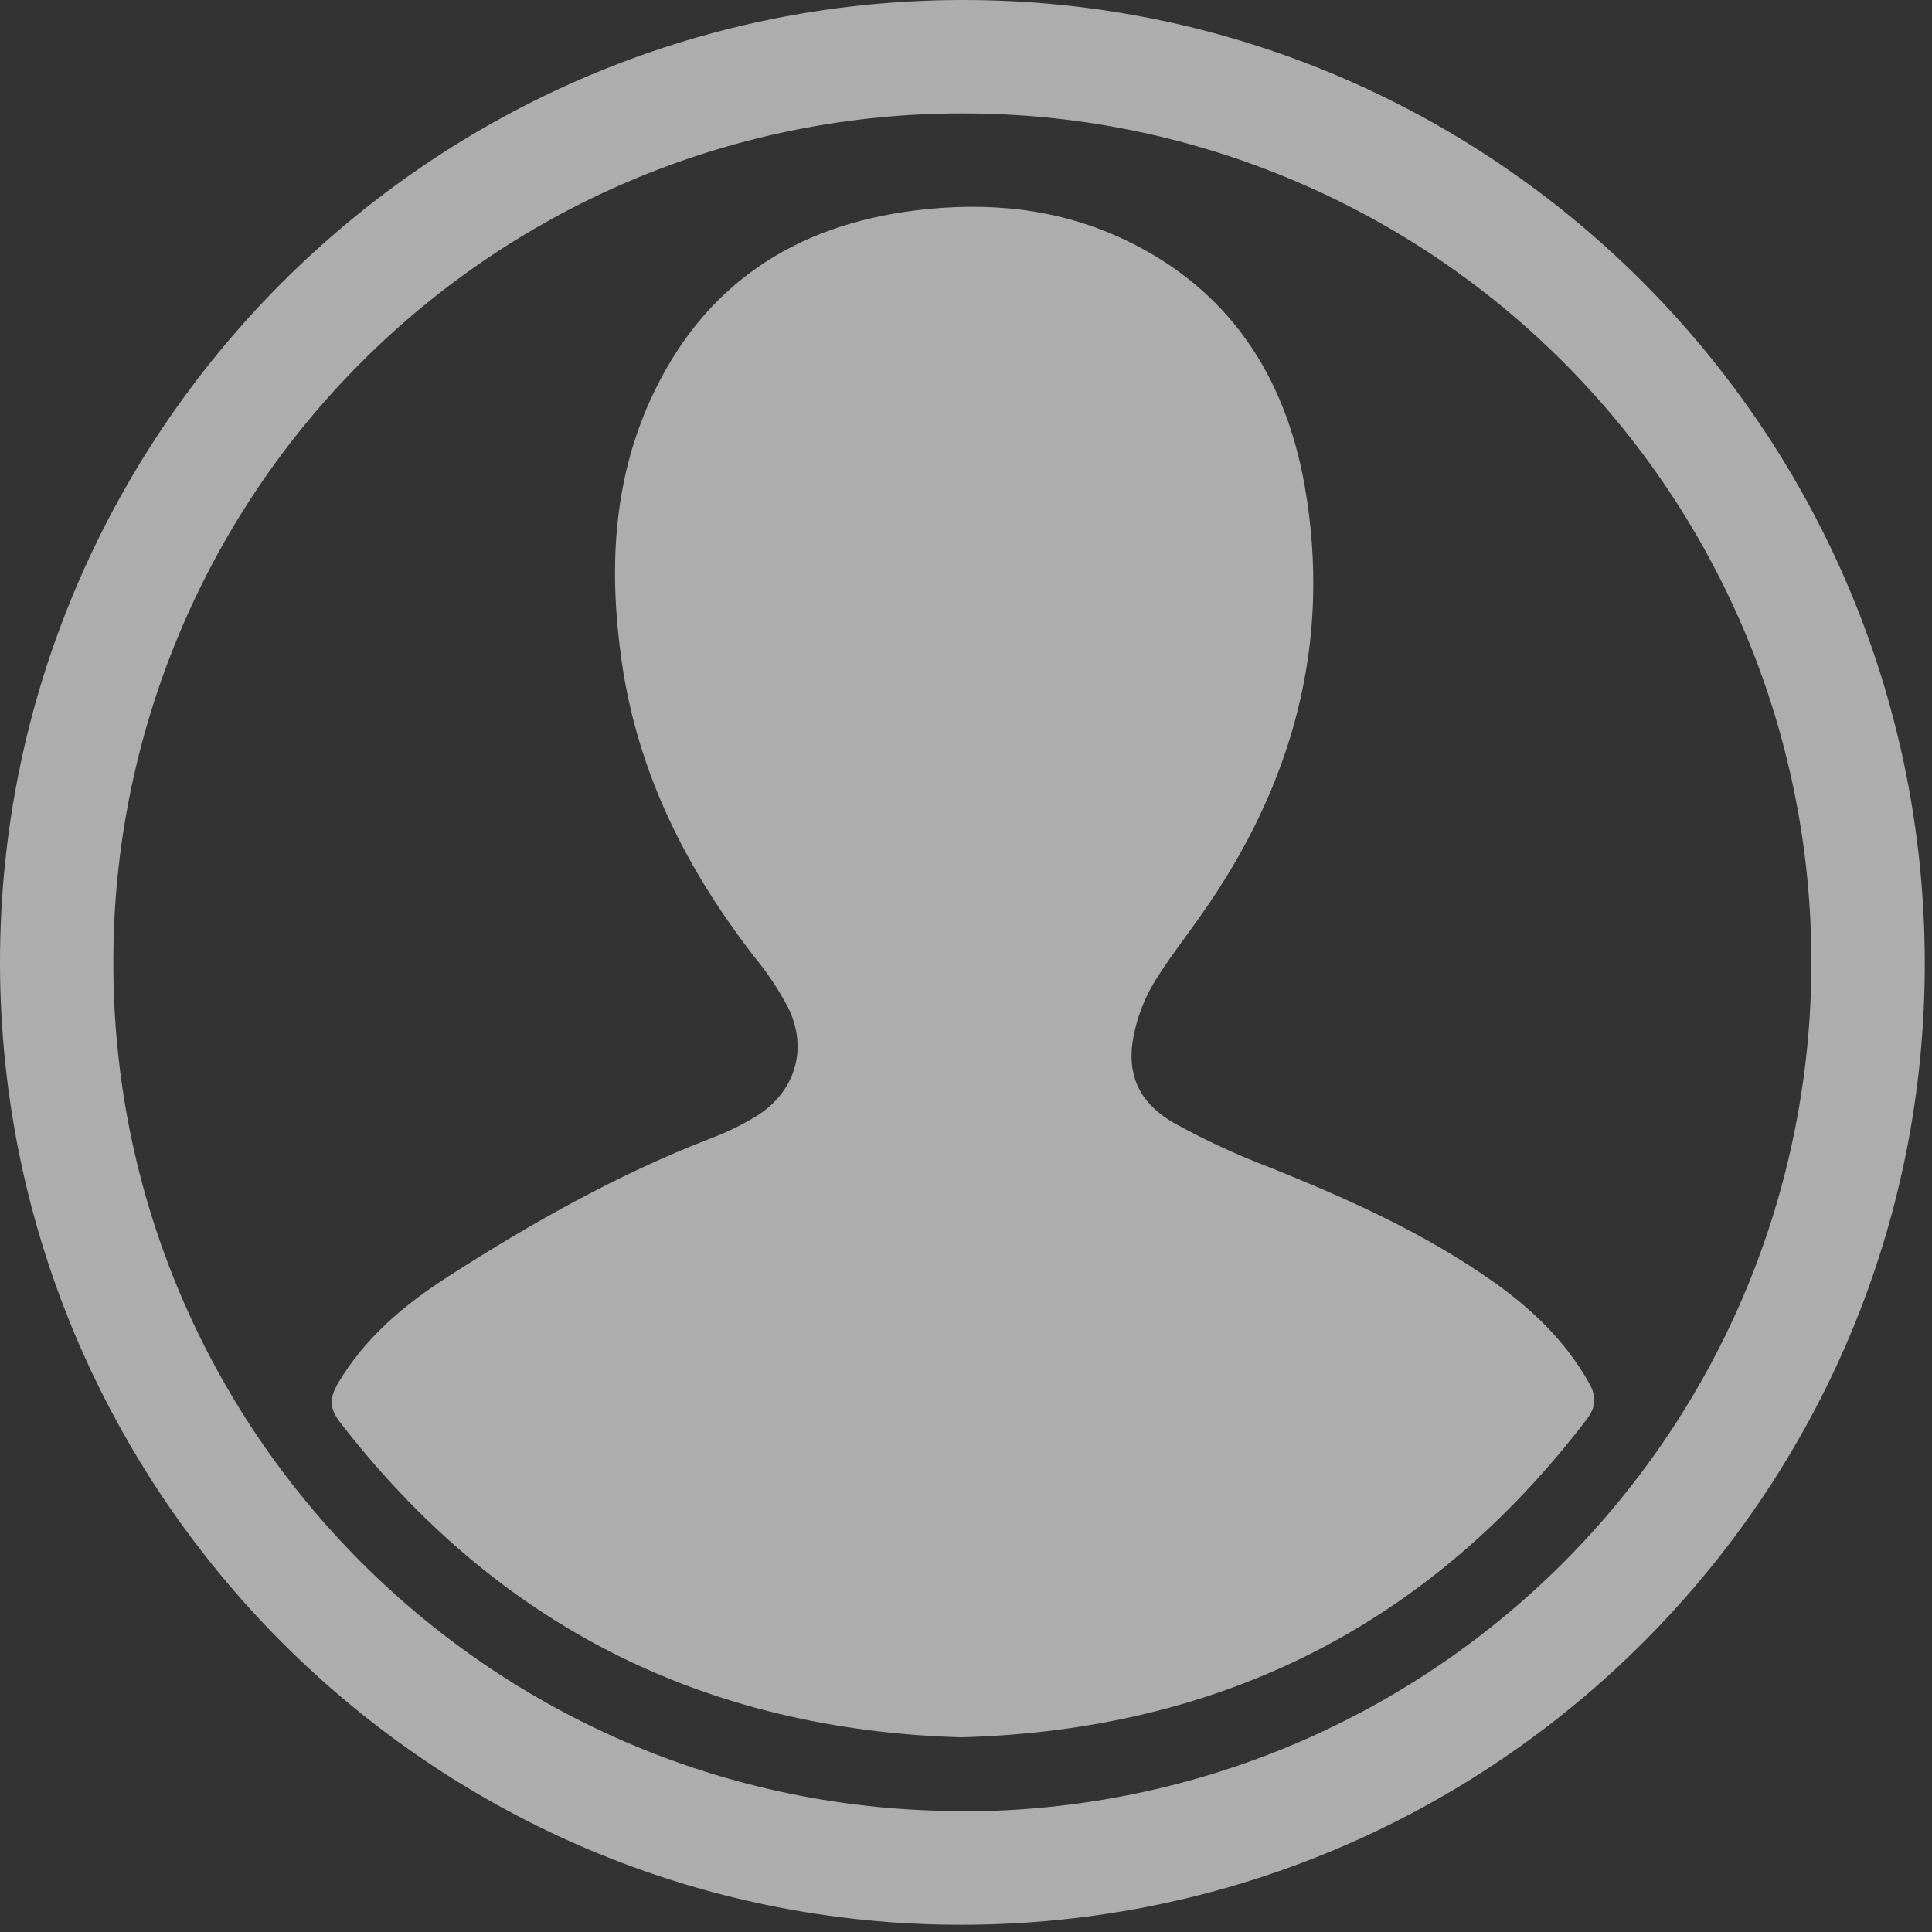 <svg width="27" height="27" viewBox="0 0 27 27" fill="none" xmlns="http://www.w3.org/2000/svg">
<rect x="0" y="0" width="27" height="27" fill="#333333" stroke="none"/>
<path d="M13.435 3.03003e-05C20.846 -0.016 26.873 5.996 26.899 13.421C26.924 20.847 20.9 26.88 13.463 26.899C6.062 26.918 0.02 20.892 4.7253e-05 13.481C-0.019 6.071 6.001 0.016 13.435 3.03003e-05ZM13.449 25.314C15.007 25.315 16.549 25.01 17.989 24.416C19.428 23.821 20.736 22.948 21.838 21.848C22.94 20.747 23.814 19.44 24.411 18.002C25.007 16.563 25.314 15.021 25.314 13.463C25.318 11.904 25.014 10.358 24.419 8.917C23.824 7.475 22.951 6.164 21.848 5.061C20.746 3.957 19.436 3.082 17.995 2.486C16.554 1.889 15.009 1.583 13.449 1.585C11.892 1.583 10.35 1.889 8.91 2.483C7.471 3.078 6.163 3.95 5.061 5.051C3.959 6.151 3.084 7.458 2.488 8.897C1.891 10.335 1.584 11.877 1.584 13.434C1.568 19.993 6.883 25.314 13.449 25.31V25.314Z" fill="white" fill-opacity="0.6"/>
<path d="M13.43 24.279C9.851 24.175 6.955 22.725 4.753 19.878C4.601 19.682 4.604 19.536 4.724 19.331C5.102 18.693 5.652 18.232 6.261 17.841C7.431 17.09 8.641 16.406 9.944 15.905C10.161 15.822 10.37 15.72 10.568 15.6C11.114 15.262 11.299 14.657 11.013 14.078C10.881 13.829 10.724 13.594 10.545 13.376C9.593 12.149 8.912 10.802 8.689 9.248C8.51 7.996 8.557 6.76 9.09 5.587C9.814 3.996 11.086 3.15 12.799 2.94C13.813 2.815 14.805 2.912 15.734 3.358C17.174 4.047 17.956 5.245 18.231 6.777C18.621 8.981 18.066 10.976 16.786 12.788C16.568 13.1 16.333 13.397 16.135 13.72C16.014 13.919 15.925 14.136 15.868 14.362C15.718 14.949 15.873 15.381 16.396 15.688C16.829 15.929 17.278 16.137 17.741 16.313C18.833 16.752 19.907 17.231 20.874 17.916C21.411 18.296 21.878 18.743 22.206 19.325C22.312 19.514 22.312 19.656 22.17 19.842C19.968 22.719 17.055 24.18 13.43 24.279Z" fill="white" fill-opacity="0.6"/>
</svg>
